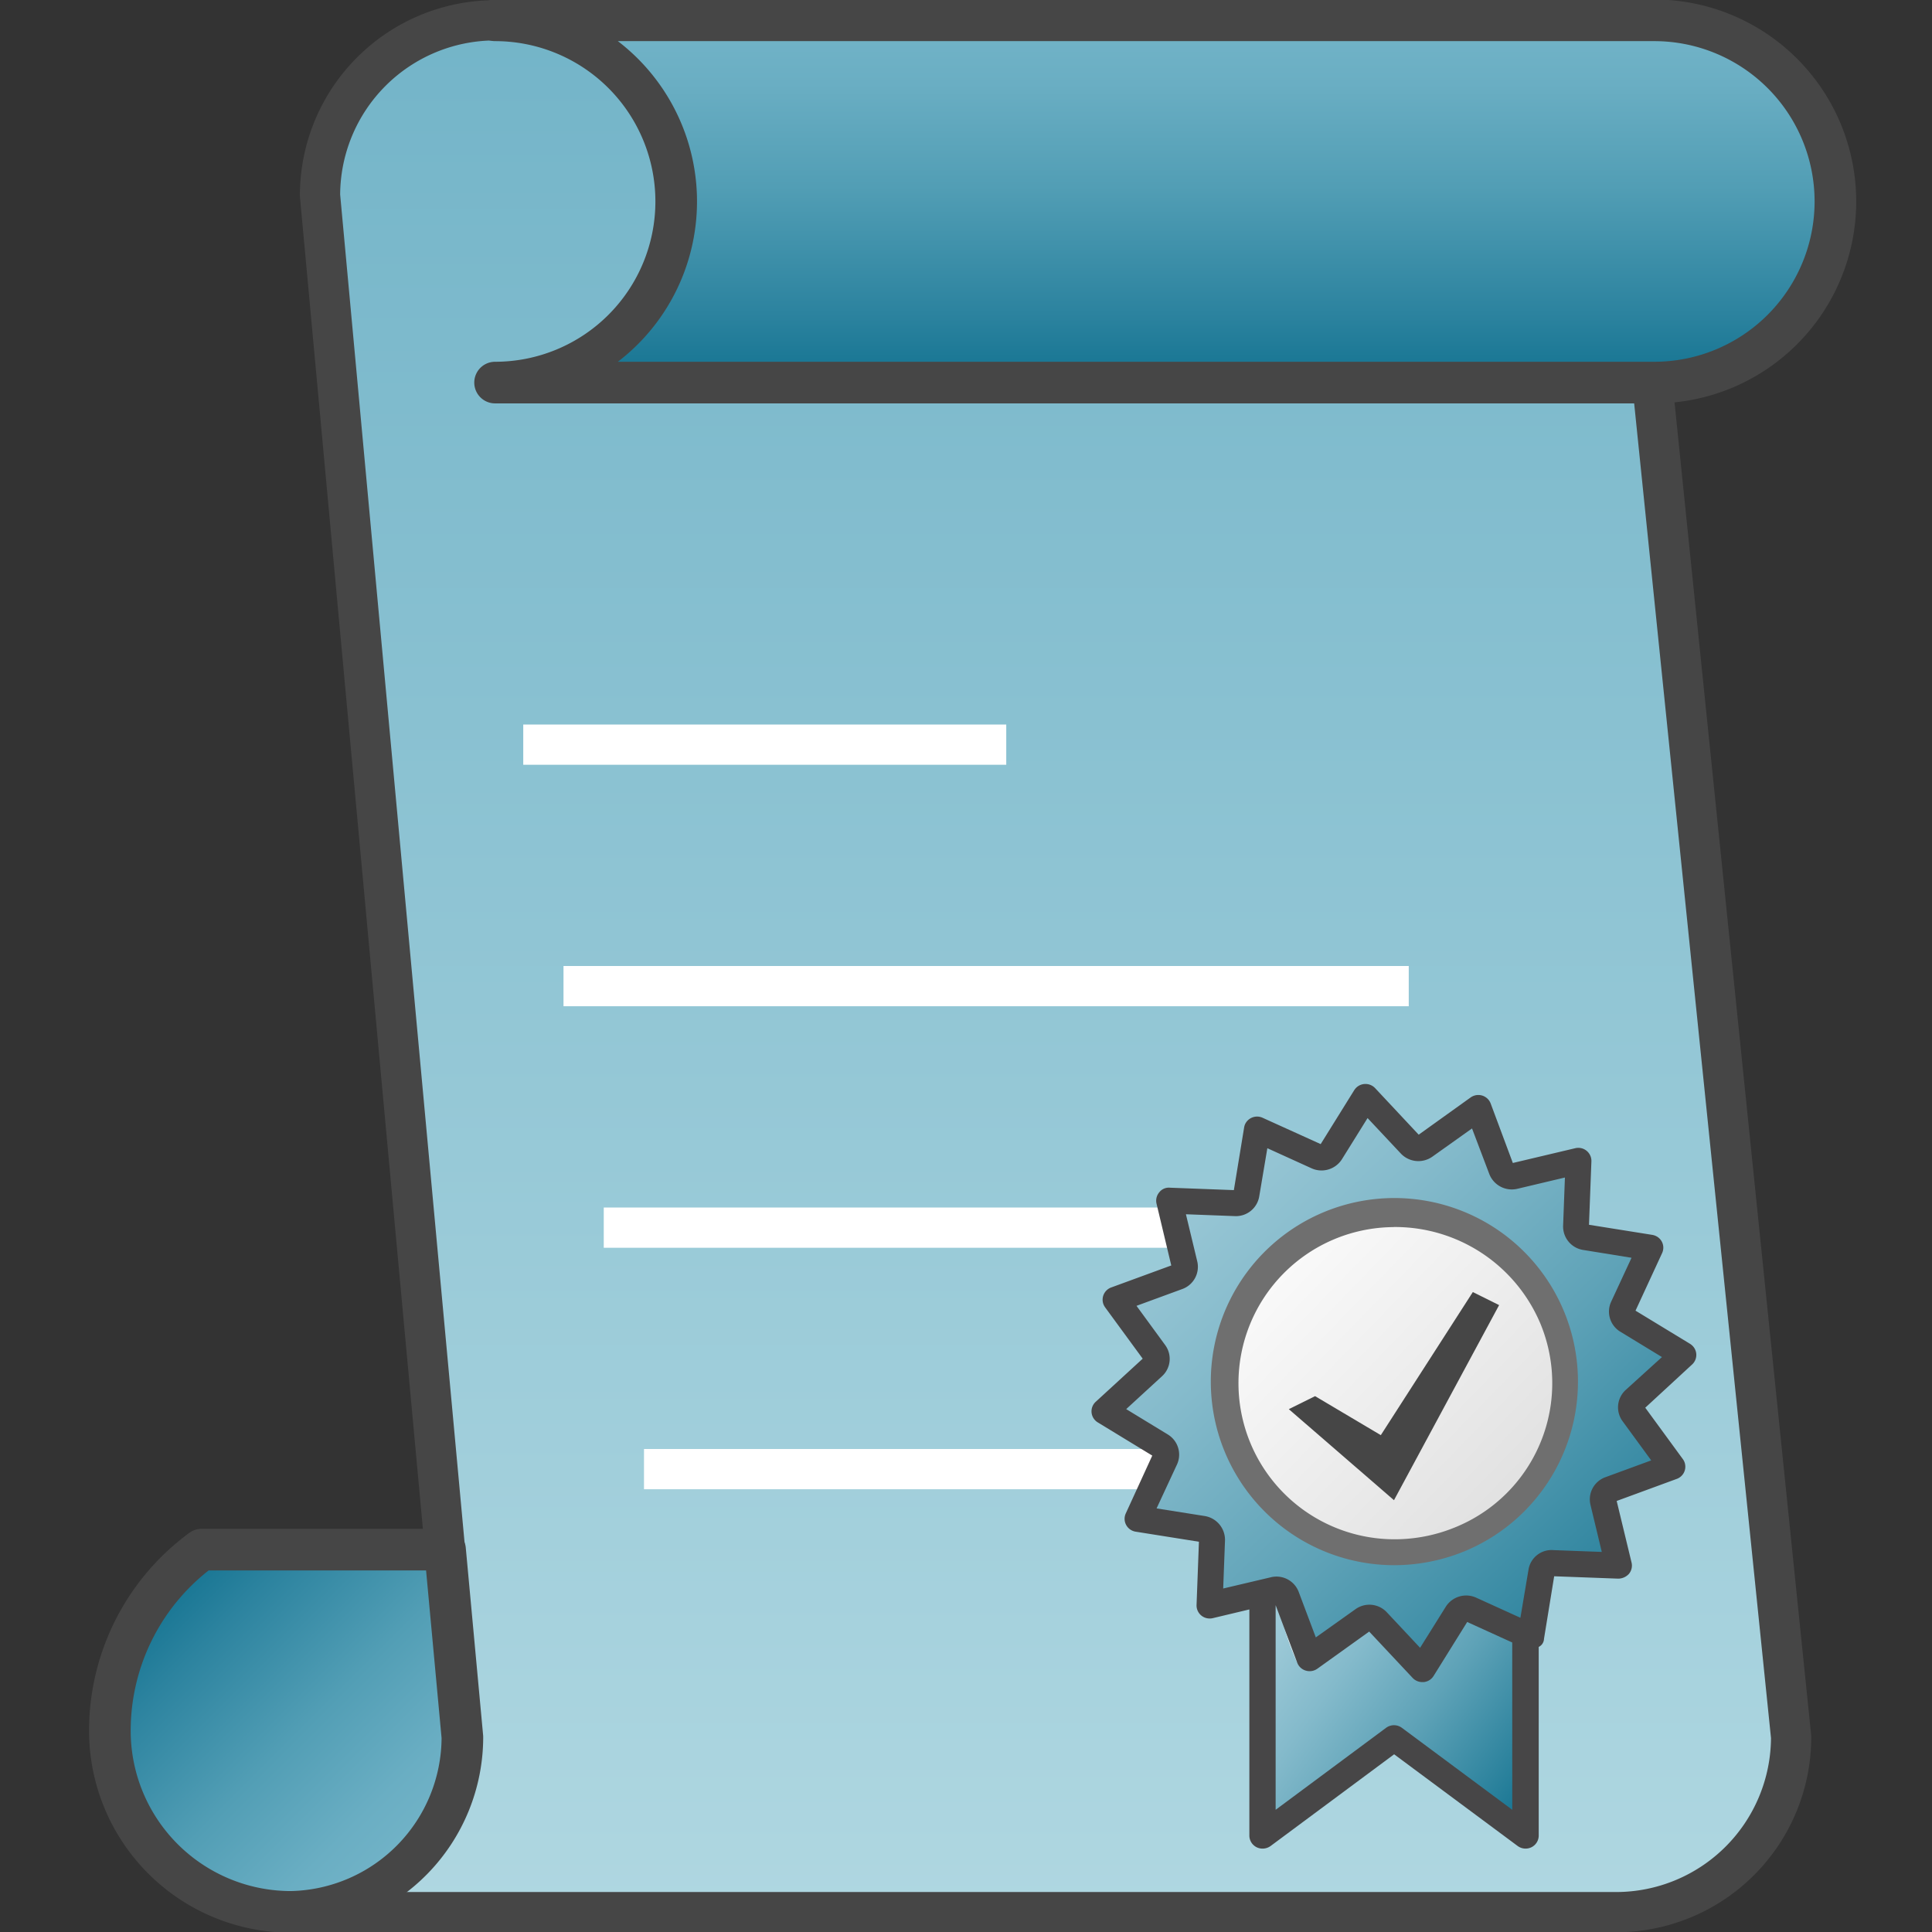 <svg id="Layer_1" data-name="Layer 1" xmlns="http://www.w3.org/2000/svg" xmlns:xlink="http://www.w3.org/1999/xlink" viewBox="0 0 48 48">
  <rect x="0" y="0" width="48" height="48" fill="#333333" stroke="none"/>
  <defs>
    <linearGradient id="linear-gradient" x1="25.818" y1="0.493" x2="25.818" y2="47.495" gradientTransform="matrix(1, 0, 0, -1, 0, 48)" gradientUnits="userSpaceOnUse">
      <stop offset="0" stop-color="#afd7e1"/>
      <stop offset="1" stop-color="#73b4c8"/>
    </linearGradient>
    <linearGradient id="linear-gradient-2" x1="28.95" y1="38.495" x2="28.95" y2="47.495" gradientTransform="matrix(1, 0, 0, -1, 0, 48)" gradientUnits="userSpaceOnUse">
      <stop offset="0" stop-color="#147391"/>
      <stop offset="0.191" stop-color="#2c839f"/>
      <stop offset="0.543" stop-color="#529eb5"/>
      <stop offset="0.825" stop-color="#6aaec3"/>
      <stop offset="1" stop-color="#73b4c8"/>
    </linearGradient>
    <linearGradient id="linear-gradient-3" x1="4.314" y1="8.897" x2="10.827" y2="2.385" xlink:href="#linear-gradient-2"/>
    <linearGradient id="linear-gradient-4" x1="56.724" y1="54.946" x2="78.007" y2="76.732" gradientTransform="translate(-9.373 -8.196) scale(0.653 0.646)" gradientUnits="userSpaceOnUse">
      <stop offset="0" stop-color="#a5cfdc"/>
      <stop offset="0.128" stop-color="#9cc9d7"/>
      <stop offset="0.335" stop-color="#84bacb"/>
      <stop offset="0.596" stop-color="#5ea2b7"/>
      <stop offset="0.896" stop-color="#28809b"/>
      <stop offset="1" stop-color="#147391"/>
    </linearGradient>
    <linearGradient id="linear-gradient-5" x1="81.565" y1="-16.835" x2="91.511" y2="-6.889" gradientTransform="matrix(0.653, 0, 0, -0.646, -9.373, 22.364)" gradientUnits="userSpaceOnUse">
      <stop offset="0" stop-color="#f2f2f2"/>
      <stop offset="1" stop-color="#999"/>
    </linearGradient>
    <linearGradient id="linear-gradient-6" x1="60.861" y1="59.604" x2="73.799" y2="72.024" gradientTransform="translate(-9.373 -8.196) scale(0.653 0.646)" gradientUnits="userSpaceOnUse">
      <stop offset="0" stop-color="#fff"/>
      <stop offset="1" stop-color="#dcdcdc"/>
    </linearGradient>
    <linearGradient id="linear-gradient-7" x1="30.558" y1="11.163" x2="36.859" y2="6.045" gradientTransform="matrix(1.03, 0, 0, -1.146, -0.403, 52.494)" xlink:href="#linear-gradient-4"/>
  </defs>
  <g id="g921">
    <path id="path19" d="M12.3,9.505a4.5,4.5,0,0,0,0-9A4.351,4.351,0,0,0,7.951,4.856l3.535,38.3a4.351,4.351,0,0,1-4.351,4.351H40.149A4.351,4.351,0,0,0,44.5,43.156v0L41.05,9.505Z" stroke="#464646" stroke-linejoin="round" fill="url(#linear-gradient)"/>
    <path id="path21" d="M41.1.505H12.3a4.5,4.5,0,0,1,0,9H41.1a4.5,4.5,0,0,0,0-9Z" stroke="#464646" stroke-linejoin="round" stroke-width="1.034" fill="url(#linear-gradient-2)"/>
    <line id="line23" x1="37" y1="36.5" x2="16" y2="36.5" fill="none" stroke="#fff" stroke-linejoin="round"/>
    <line id="line25" x1="36" y1="30.5" x2="15" y2="30.5" fill="none" stroke="#fff" stroke-linejoin="round"/>
    <line id="line27" x1="35" y1="24.5" x2="14" y2="24.5" fill="none" stroke="#fff" stroke-linejoin="round"/>
    <line id="line29" x1="25" y1="18.5" x2="13" y2="18.5" fill="none" stroke="#fff" stroke-linejoin="round"/>
    <path id="path31" d="M11.057,38.5H5.01A5.575,5.575,0,0,0,2.73,43a4.5,4.5,0,0,0,4.5,4.5h0a4.346,4.346,0,0,0,4.258-4.342Z" stroke="#464646" stroke-linejoin="round" stroke-width="1.034" fill="url(#linear-gradient-3)"/>
    <path id="path28" d="M40.612,34.77a.261.261,0,0,0-.035.349l.964,1.319L40,37a.266.266,0,0,0-.168.31l.382,1.583-1.644-.065a.26.26,0,0,0-.274.223l-.261,1.606-1.494-.673a.268.268,0,0,0-.339.1l-.862,1.384-1.119-1.2a.267.267,0,0,0-.352-.035l-1.332.954-.572-1.526a.265.265,0,0,0-.313-.165l-1.6.377.061-1.626a.267.267,0,0,0-.225-.272l-1.624-.258.685-1.474a.264.264,0,0,0-.1-.337l-1.4-.852,1.2-1.106a.262.262,0,0,0,.035-.35l-.964-1.318,1.541-.565a.266.266,0,0,0,.168-.311l-.382-1.583L30.7,29.9a.267.267,0,0,0,.275-.223l.261-1.607,1.492.678a.271.271,0,0,0,.34-.1l.862-1.384,1.119,1.192a.269.269,0,0,0,.352.035l1.332-.954.572,1.525a.266.266,0,0,0,.313.166l1.6-.378-.062,1.627a.265.265,0,0,0,.225.271L41,31l-.685,1.475a.263.263,0,0,0,.1.336l1.4.853Z" fill="url(#linear-gradient-4)"/>
    <path id="path30" d="M35.618,41.643a.325.325,0,0,1-.246.152H35.34a.327.327,0,0,1-.239-.1l-1.084-1.156-1.288.924a.334.334,0,0,1-.286.047.323.323,0,0,1-.212-.194l-.538-1.433v5.079l2.744-2.037a.33.33,0,0,1,.392,0l2.743,2.037V40.81L36.453,40.3Z" fill="url(#linear-gradient-5)"/>
    <g id="g40">
      <path id="path36" d="M36.257,38.246a4.262,4.262,0,0,1-5.549-2.271,4.186,4.186,0,0,1,2.3-5.49,4.261,4.261,0,0,1,5.548,2.271h0A4.185,4.185,0,0,1,36.257,38.246Z" fill="url(#linear-gradient-6)"/>
      <path id="path38" d="M34.638,38.887a4.561,4.561,0,1,1,1.743-.344A4.625,4.625,0,0,1,34.638,38.887Zm-.012-8.4a3.878,3.878,0,1,0,.043,7.756,3.957,3.957,0,0,0,1.466-.29h0a3.864,3.864,0,0,0,2.139-5.06A3.92,3.92,0,0,0,34.626,30.485Z" fill="#6f6f6f"/>
    </g>
    <polygon id="polygon42" points="36.592 32.101 37.245 32.425 34.633 37.272 32.02 35.01 32.673 34.687 34.306 35.656 36.592 32.101" fill="#464646"/>
    <path id="path1062" d="M31.617,42.47c0-1.535.012-2.778.027-2.761s.135.354.268.751a6.931,6.931,0,0,0,.3.811c.149.21.433.094,1.1-.449l.664-.539.625.719c.6.686.754.8.948.659a6.737,6.737,0,0,0,.52-.838c.24-.429.451-.784.468-.788a4.957,4.957,0,0,1,.566.264l.534.272v2.306c0,1.269-.014,2.307-.031,2.307s-.661-.519-1.431-1.154a10.742,10.742,0,0,0-1.541-1.153,6.242,6.242,0,0,0-1.112.806l-1.441,1.192-.47.387Z" fill="url(#linear-gradient-7)"/>
    <path id="path32" d="M31.04,39.986v5.619a.325.325,0,0,0,.327.323.338.338,0,0,0,.2-.064l3.07-2.279,3.07,2.279a.331.331,0,0,0,.342.03.324.324,0,0,0,.18-.289V40.917c-.013.01.015-.008,0,0a.23.23,0,0,0,.131-.2l.253-1.555,1.592.059a.363.363,0,0,0,.265-.118.323.323,0,0,0,.066-.28l-.37-1.532,1.492-.548a.322.322,0,0,0,.193-.416.3.3,0,0,0-.042-.077l-.933-1.276L42.04,33.9a.321.321,0,0,0,.017-.457.357.357,0,0,0-.067-.055l-1.356-.825.661-1.431a.32.32,0,0,0-.162-.427.345.345,0,0,0-.083-.025l-1.572-.251.06-1.575a.325.325,0,0,0-.313-.336.332.332,0,0,0-.089.009l-1.55.367-.551-1.479a.328.328,0,0,0-.42-.19.323.323,0,0,0-.078.041l-1.29.925-1.083-1.157a.33.33,0,0,0-.462-.017.4.4,0,0,0-.056.067l-.834,1.341-1.445-.655a.329.329,0,0,0-.433.16.336.336,0,0,0-.024.082l-.255,1.556-1.591-.06a.3.3,0,0,0-.265.118.32.32,0,0,0-.065.28L29.1,31.44l-1.493.547a.323.323,0,0,0-.193.415.366.366,0,0,0,.042.078l.934,1.276-1.167,1.071a.32.32,0,0,0-.017.457.3.3,0,0,0,.068.055l1.354.825L27.97,37.6a.319.319,0,0,0,.009.287.326.326,0,0,0,.236.167l1.572.25-.059,1.575a.324.324,0,0,0,.317.332.341.341,0,0,0,.085-.008m7.442,4.761-2.743-2.037a.33.33,0,0,0-.392,0l-2.744,2.037V39.88l.538,1.433a.322.322,0,0,0,.212.193.331.331,0,0,0,.286-.047l1.288-.923L35.1,41.691a.327.327,0,0,0,.239.1h.032a.325.325,0,0,0,.246-.152l.835-1.341,1.119.509ZM40.39,34.533a.584.584,0,0,0-.078.776l.712.974-1.136.417a.585.585,0,0,0-.373.688l.281,1.169-1.206-.045a.579.579,0,0,0-.616.494l-.2,1.187-1.1-.5a.6.6,0,0,0-.754.226l-.638,1.02-.823-.878a.592.592,0,0,0-.784-.08l-.984.7-.422-1.122a.59.59,0,0,0-.7-.371l-1.179.278.045-1.2a.6.6,0,0,0-.5-.6l-1.2-.19.507-1.091a.586.586,0,0,0-.23-.747l-1.032-.629.89-.817a.582.582,0,0,0,.078-.775l-.712-.974,1.137-.417a.587.587,0,0,0,.372-.689l-.281-1.169,1.214.046a.587.587,0,0,0,.609-.5l.2-1.187,1.1.5a.6.6,0,0,0,.753-.226l.637-1.023.827.882a.6.6,0,0,0,.784.076l.984-.7L37,29.165a.6.6,0,0,0,.7.37l1.18-.28-.045,1.2a.59.59,0,0,0,.5.6l1.2.194-.506,1.091a.584.584,0,0,0,.229.747l1.033.629Z" fill="#474647"/>
  </g>
</svg>
